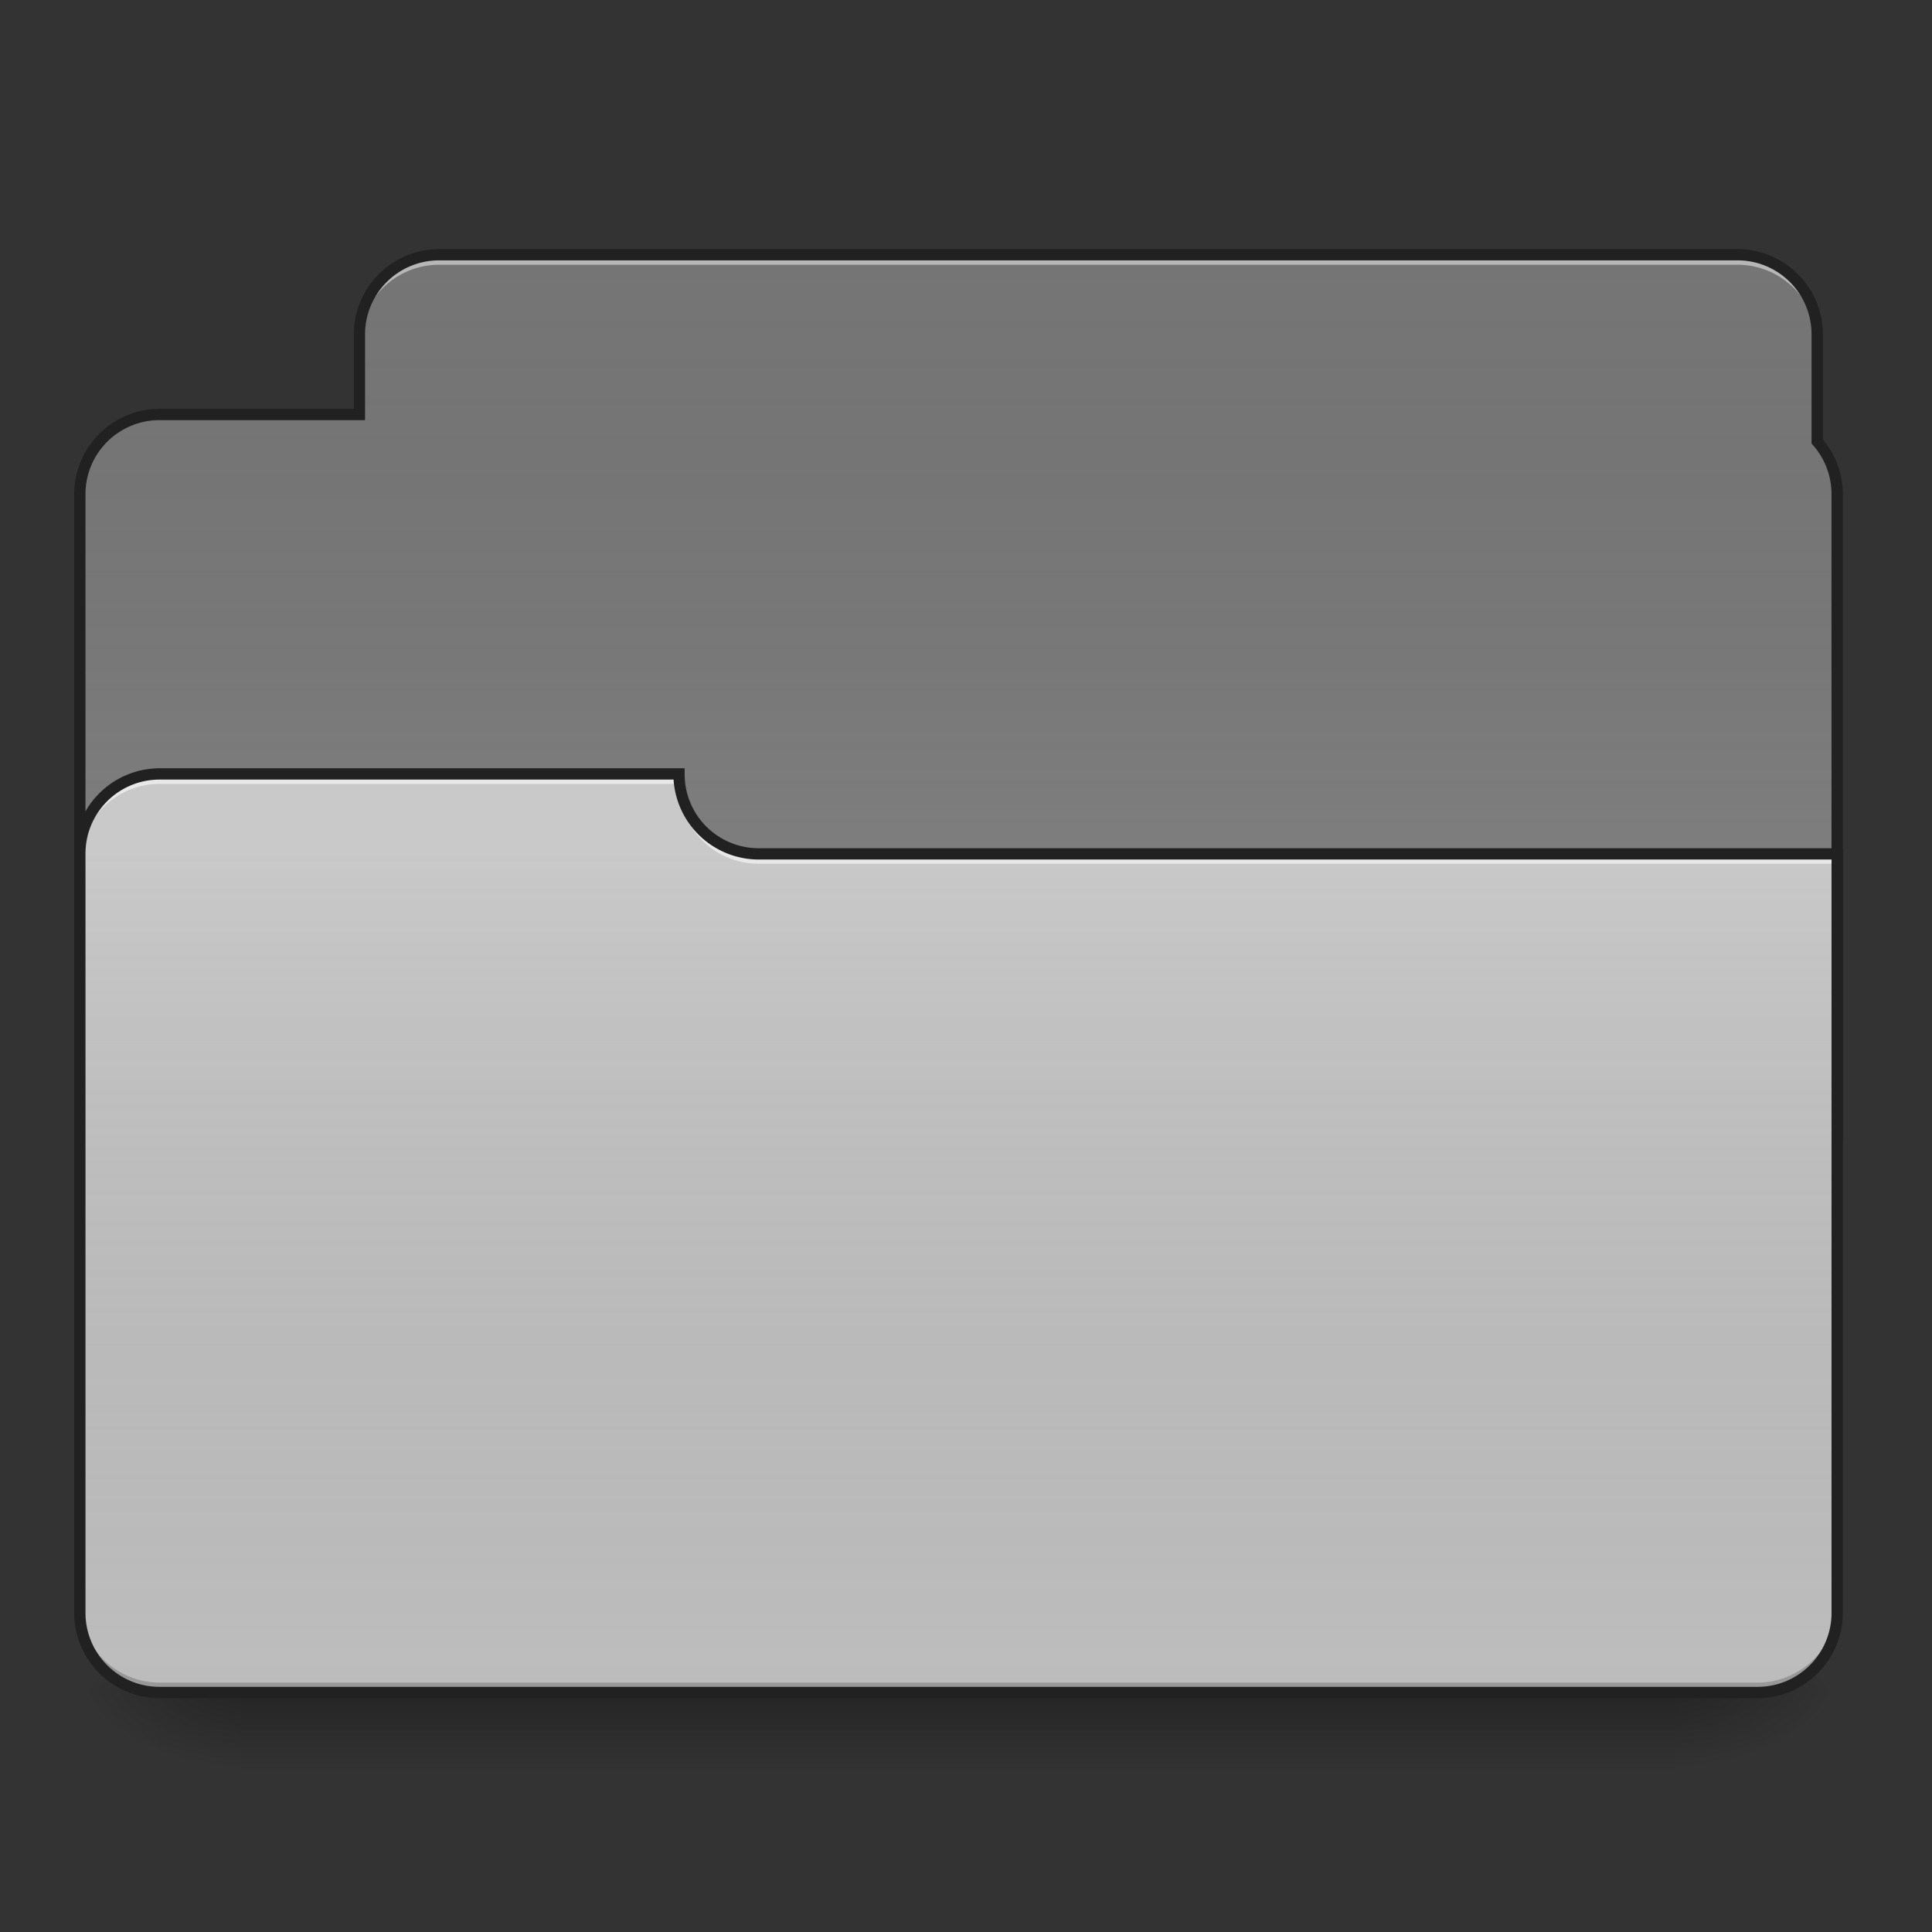 <svg xmlns="http://www.w3.org/2000/svg" width="64pt" height="64pt" viewBox="0 0 64 64"><rect x="0" y="0" width="64" height="64" fill="#333333" stroke="none"/><defs><linearGradient id="a" gradientUnits="userSpaceOnUse" x1="254" y1="233.5" x2="254" y2="254.667" gradientTransform="translate(0 26.878) scale(.125)"><stop offset="0" stop-opacity=".275"/><stop offset="1" stop-opacity="0"/></linearGradient><radialGradient id="b" gradientUnits="userSpaceOnUse" cx="450.909" cy="189.579" fx="450.909" fy="189.579" r="21.167" gradientTransform="matrix(0 -.156 -.281 0 108.23 127.19)"><stop offset="0" stop-opacity=".314"/><stop offset=".222" stop-opacity=".275"/><stop offset="1" stop-opacity="0"/></radialGradient><radialGradient id="c" gradientUnits="userSpaceOnUse" cx="450.909" cy="189.579" fx="450.909" fy="189.579" r="21.167" gradientTransform="matrix(0 .156 .281 0 -44.724 -15.055)"><stop offset="0" stop-opacity=".314"/><stop offset=".222" stop-opacity=".275"/><stop offset="1" stop-opacity="0"/></radialGradient><radialGradient id="d" gradientUnits="userSpaceOnUse" cx="450.909" cy="189.579" fx="450.909" fy="189.579" r="21.167" gradientTransform="matrix(0 -.156 .281 0 -44.724 127.19)"><stop offset="0" stop-opacity=".314"/><stop offset=".222" stop-opacity=".275"/><stop offset="1" stop-opacity="0"/></radialGradient><radialGradient id="e" gradientUnits="userSpaceOnUse" cx="450.909" cy="189.579" fx="450.909" fy="189.579" r="21.167" gradientTransform="matrix(0 .156 -.281 0 108.23 -15.055)"><stop offset="0" stop-opacity=".314"/><stop offset=".222" stop-opacity=".275"/><stop offset="1" stop-opacity="0"/></radialGradient><linearGradient id="f" gradientUnits="userSpaceOnUse" x1="960" y1="255.118" x2="960" y2="1215.118" gradientTransform="scale(.033)"><stop offset="0" stop-color="#585858" stop-opacity="0"/><stop offset="1" stop-color="#fafafa" stop-opacity=".196"/></linearGradient><linearGradient id="g" gradientUnits="userSpaceOnUse" x1="960" y1="1695.118" x2="960" y2="855.118" gradientTransform="scale(.033)"><stop offset="0" stop-color="#585858" stop-opacity="0"/><stop offset="1" stop-color="#fafafa" stop-opacity=".196"/></linearGradient></defs><path d="M7.938 56.066h47.628v2.649H7.937zm0 0" fill="url(#a)"/><path d="M55.566 56.066h5.293v-2.644h-5.293zm0 0" fill="url(#b)"/><path d="M7.938 56.066H2.644v2.649h5.292zm0 0" fill="url(#c)"/><path d="M7.938 56.066H2.644v-2.644h5.292zm0 0" fill="url(#d)"/><path d="M55.566 56.066h5.293v2.649h-5.293zm0 0" fill="url(#e)"/><path d="M14.555 8.438a2.64 2.64 0 0 0-2.649 2.648v2.644H5.293a2.642 2.642 0 0 0-2.648 2.645v21.172a2.642 2.642 0 0 0 2.648 2.644h52.922a2.639 2.639 0 0 0 2.644-2.644V16.375c0-.672-.25-1.285-.66-1.75v-3.54a2.64 2.64 0 0 0-2.648-2.648zm0 0" fill="#757575"/><path d="M14.555 8.438a2.64 2.64 0 0 0-2.649 2.648v2.644H5.293a2.642 2.642 0 0 0-2.648 2.645v21.172a2.642 2.642 0 0 0 2.648 2.644h52.922a2.639 2.639 0 0 0 2.644-2.644V16.375c0-.672-.25-1.285-.66-1.75v-3.54a2.64 2.64 0 0 0-2.648-2.648zm0 0" fill="url(#f)"/><path d="M14.555 8.438a2.64 2.64 0 0 0-2.649 2.648v.328a2.64 2.64 0 0 1 2.649-2.644H57.55a2.64 2.64 0 0 1 2.648 2.644v-.328a2.64 2.64 0 0 0-2.648-2.649zm0 0" fill="#e6e6e6" fill-opacity=".588"/><path d="M14.555 8.25a2.836 2.836 0 0 0-2.836 2.836v2.457H5.293a2.832 2.832 0 0 0-2.836 2.832v21.172a2.832 2.832 0 0 0 2.836 2.832h52.922a2.83 2.83 0 0 0 2.832-2.832V16.375a2.83 2.83 0 0 0-.66-1.816v-3.473A2.836 2.836 0 0 0 57.55 8.25zm0 .375H57.55a2.45 2.45 0 0 1 2.46 2.46v3.61l.048.051c.382.434.613 1.004.613 1.629v21.172a2.449 2.449 0 0 1-2.457 2.457H5.293a2.45 2.45 0 0 1-2.461-2.457V16.375a2.45 2.45 0 0 1 2.461-2.457h6.8v-2.832a2.45 2.45 0 0 1 2.462-2.461zm0 0" fill="#212121"/><path d="M5.293 25.637a2.643 2.643 0 0 0-2.648 2.648v25.137a2.642 2.642 0 0 0 2.648 2.644h52.922a2.639 2.639 0 0 0 2.644-2.644V28.285H25.137a2.64 2.64 0 0 1-2.645-2.648zm0 0" fill="#bdbdbd"/><path d="M5.293 56.066a2.642 2.642 0 0 1-2.648-2.644v-.332a2.643 2.643 0 0 0 2.648 2.648h52.922a2.64 2.64 0 0 0 2.644-2.648v.332a2.639 2.639 0 0 1-2.644 2.644zm0 0" fill-opacity=".196"/><path d="M5.293 25.637a2.643 2.643 0 0 0-2.648 2.648v.328a2.642 2.642 0 0 1 2.648-2.644h17.2v-.332zm0 0" fill="#e6e6e6" fill-opacity=".937"/><path d="M25.137 28.613a2.639 2.639 0 0 1-2.645-2.644v-.332a2.64 2.64 0 0 0 2.645 2.648h35.886v.328zm0 0" fill="#e6e6e6" fill-opacity=".937"/><path d="M5.293 25.637a2.643 2.643 0 0 0-2.648 2.648v25.137a2.642 2.642 0 0 0 2.648 2.644h52.922a2.639 2.639 0 0 0 2.644-2.644V28.285H25.137a2.64 2.64 0 0 1-2.645-2.648zm0 0" fill="url(#g)"/><path d="M5.293 25.45a2.836 2.836 0 0 0-2.836 2.835v25.137a2.832 2.832 0 0 0 2.836 2.832h52.922a2.83 2.83 0 0 0 2.832-2.832V28.098h-35.91a2.45 2.45 0 0 1-2.457-2.461v-.188zm0 .374h17.02a2.83 2.83 0 0 0 2.824 2.649h35.535v24.949a2.449 2.449 0 0 1-2.457 2.457H5.293a2.45 2.45 0 0 1-2.461-2.457V28.285a2.45 2.45 0 0 1 2.461-2.46zm0 0" fill="#212121"/></svg>